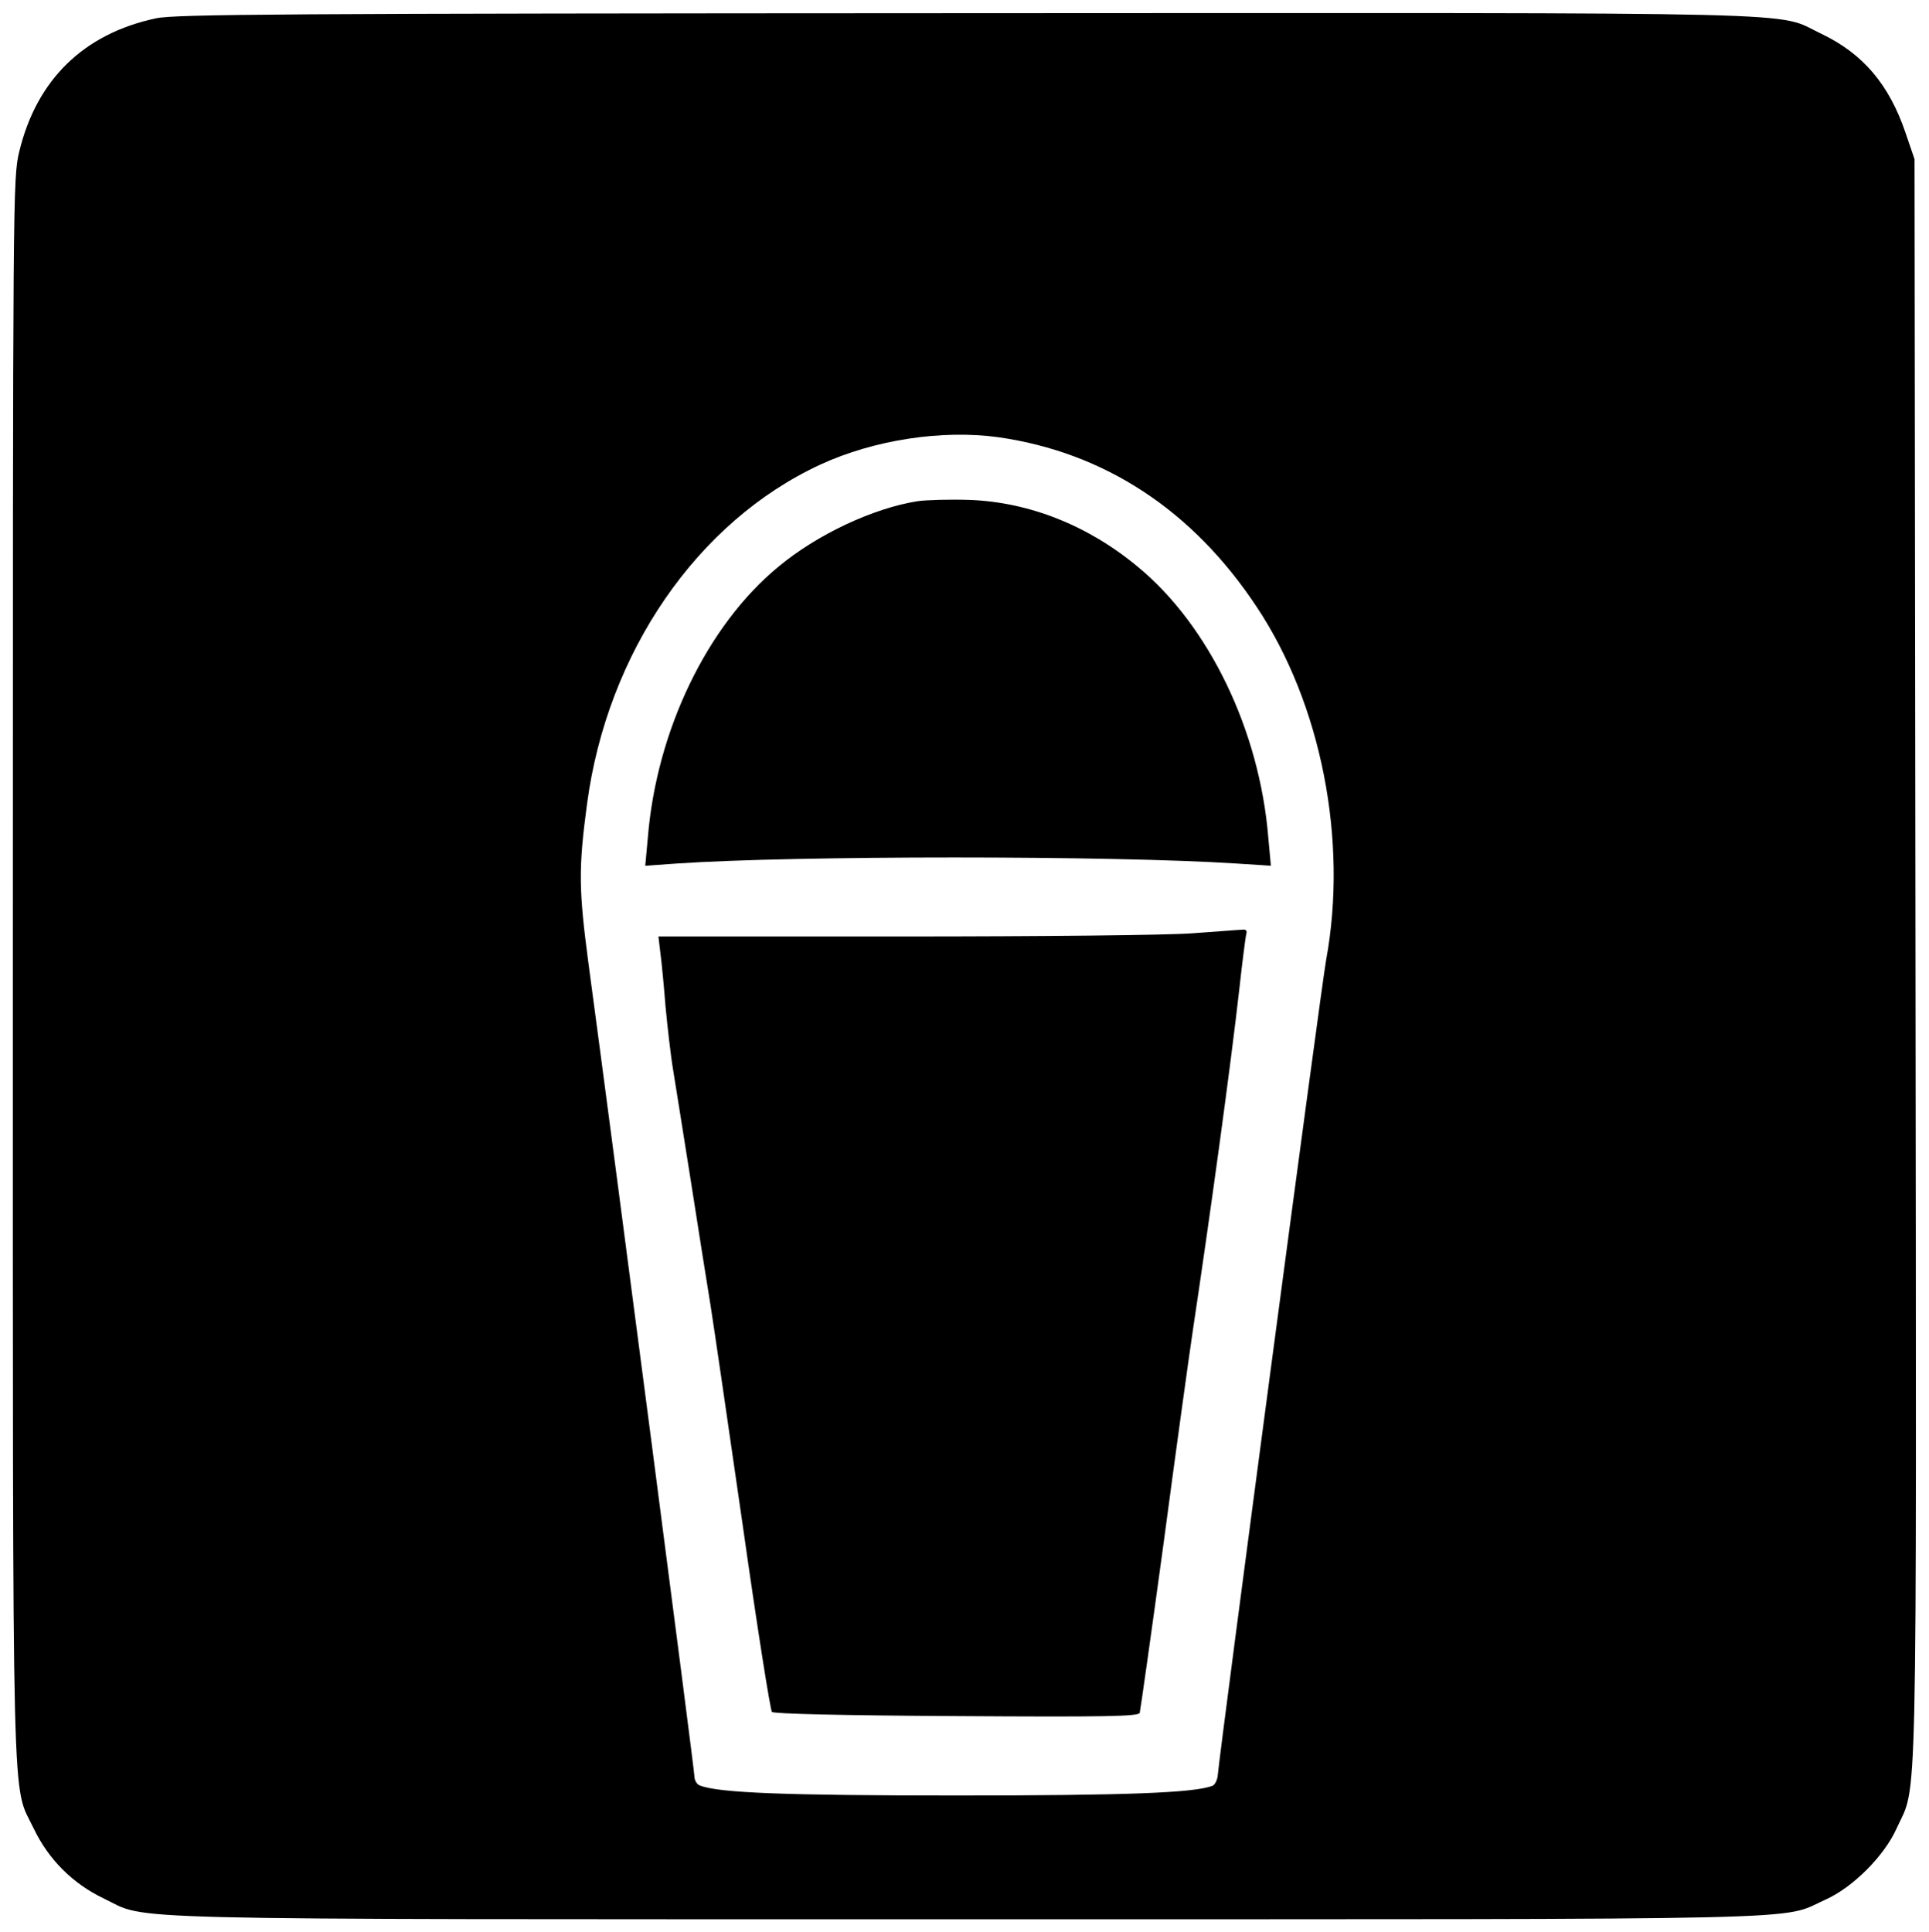<?xml version="1.0" standalone="no"?>
<!DOCTYPE svg PUBLIC "-//W3C//DTD SVG 20010904//EN"
 "http://www.w3.org/TR/2001/REC-SVG-20010904/DTD/svg10.dtd">
<svg version="1.0" xmlns="http://www.w3.org/2000/svg"
 width="600pt" height="601pt" viewBox="0 0 600 601"
 preserveAspectRatio="xMidYMid meet">
<g transform="translate(0,601) scale(0.1,-0.1)"
fill="#000000" stroke="none">
<path d="M485 5953 c-225 -48 -371 -191 -425 -414 -20 -83 -20 -114 -20 -2544
0 -2717 -4 -2528 65 -2673 46 -96 121 -171 217 -217 145 -69 -45 -65 2681 -65
2721 0 2530 -4 2675 61 85 38 183 136 221 221 66 146 62 -46 59 2703 l-3 2490
-28 82 c-51 150 -132 246 -262 308 -148 70 52 65 -2662 64 -2133 -1 -2457 -3
-2518 -16z m2620 -1303 c330 -47 605 -227 804 -528 201 -302 284 -727 216
-1097 -14 -73 -332 -2468 -337 -2535 -1 -16 -9 -32 -17 -35 -57 -22 -270 -30
-796 -30 -532 0 -739 8 -798 31 -9 3 -17 16 -17 28 0 19 -243 1886 -330 2532
-30 227 -31 293 -4 494 63 471 343 878 726 1055 167 77 379 109 553 85z"/>
<path d="M2854 4451 c-139 -22 -313 -104 -433 -204 -221 -182 -379 -509 -406
-843 l-8 -87 99 7 c365 25 1353 25 1739 0 l108 -7 -8 87 c-27 334 -185 661
-406 843 -155 129 -338 201 -523 208 -61 2 -134 0 -162 -4z"/>
<path d="M3710 3107 c-74 -6 -479 -10 -899 -10 l-763 0 6 -51 c4 -28 11 -103
16 -166 6 -63 16 -153 24 -200 8 -47 32 -202 55 -345 22 -143 50 -316 61 -385
11 -69 56 -379 101 -690 44 -311 85 -569 90 -575 6 -6 216 -11 575 -13 462 -3
565 -1 569 10 2 7 36 247 75 533 38 286 79 581 90 655 54 359 118 825 145
1065 9 83 19 158 21 168 4 12 0 17 -13 15 -10 0 -79 -6 -153 -11z"/>
</g>
</svg>
